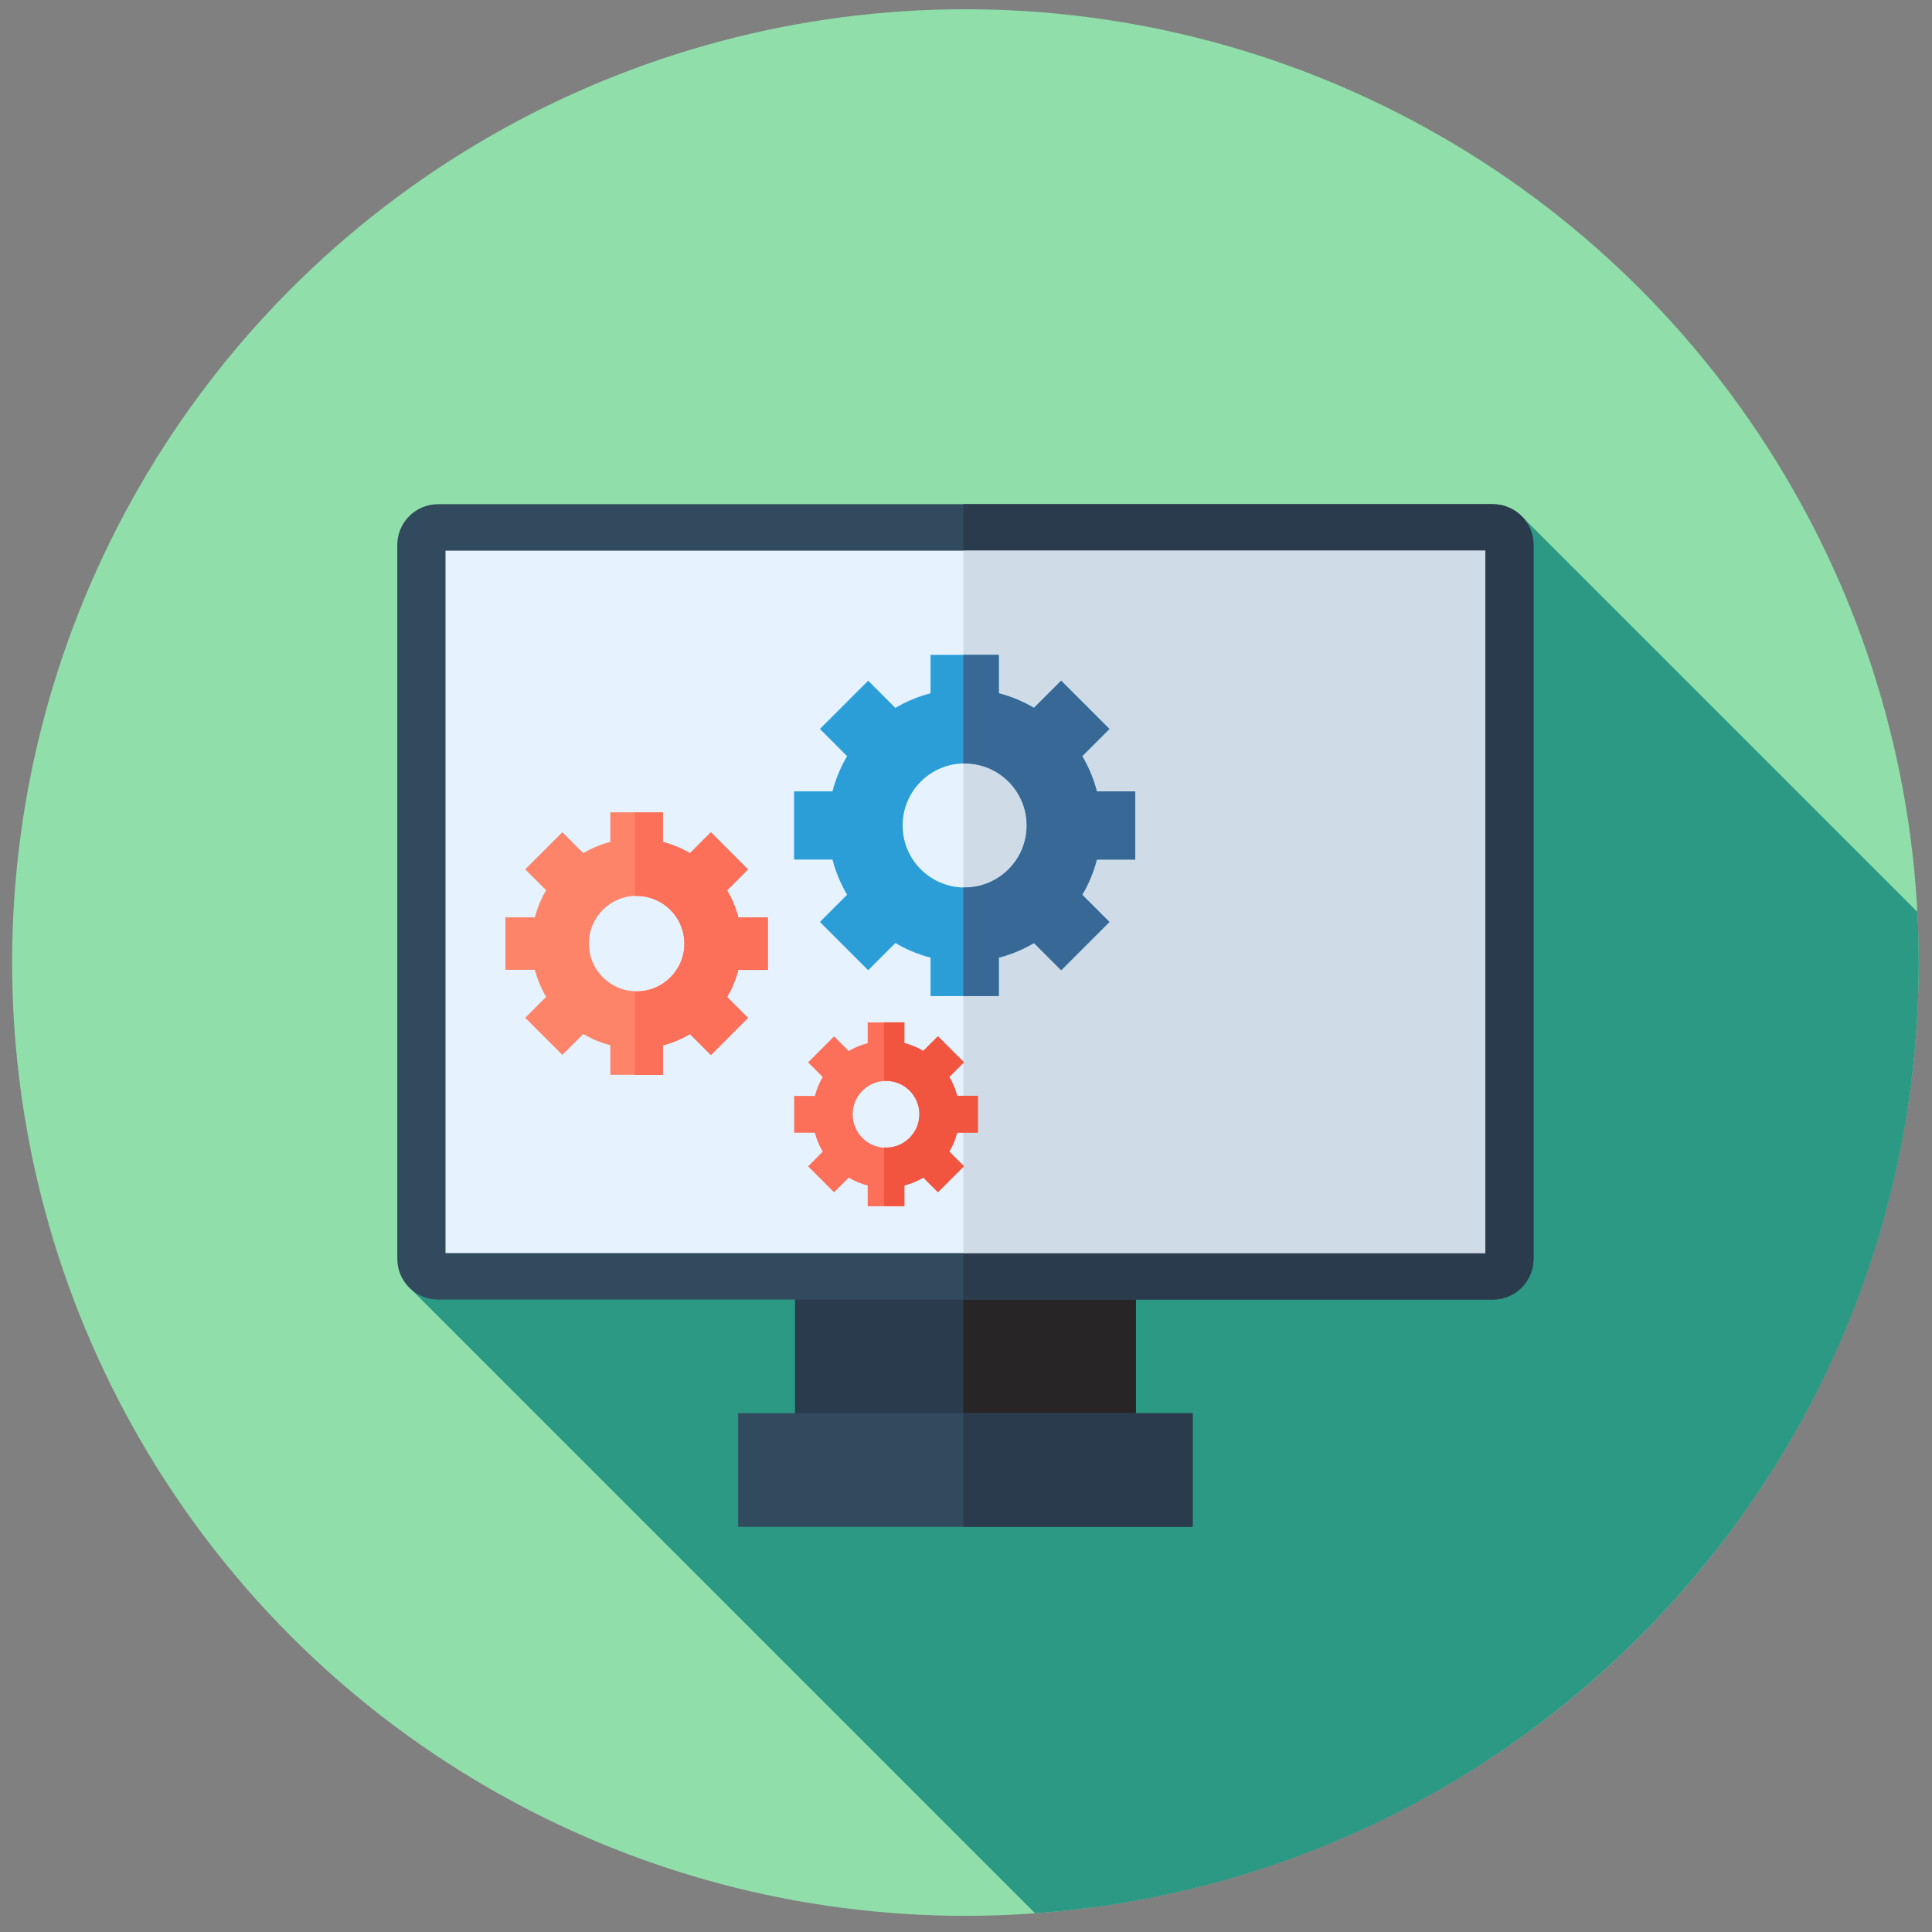 <?xml version="1.0" encoding="UTF-8" standalone="no"?>
<svg
   xmlns:dc="http://purl.org/dc/elements/1.1/"
   xmlns:cc="http://creativecommons.org/ns#"
   xmlns:rdf="http://www.w3.org/1999/02/22-rdf-syntax-ns#"
   xmlns:svg="http://www.w3.org/2000/svg"
   xmlns="http://www.w3.org/2000/svg"
   xmlns:sodipodi="http://sodipodi.sourceforge.net/DTD/sodipodi-0.dtd"
   xmlns:inkscape="http://www.inkscape.org/namespaces/inkscape"
   height="512pt"
   viewBox="0 0 512 512"
   width="512pt"
   version="1.1"
   id="svg129"
   sodipodi:docname="setup.svg"
   inkscape:version="0.92.3 (2405546, 2018-03-11)">
  <rect x="0" y="0" width="512" height="512" fill="#808080" stroke="none"/>
  <defs
     id="defs133" />
  <sodipodi:namedview
     pagecolor="#ffffff"
     bordercolor="#666666"
     borderopacity="1"
     objecttolerance="10"
     gridtolerance="10"
     guidetolerance="10"
     inkscape:pageopacity="0"
     inkscape:pageshadow="2"
     inkscape:window-width="1853"
     inkscape:window-height="1025"
     id="namedview131"
     showgrid="false"
     inkscape:zoom="0.55664063"
     inkscape:cx="148.06769"
     inkscape:cy="291.71485"
     inkscape:window-x="67"
     inkscape:window-y="27"
     inkscape:window-maximized="1"
     inkscape:current-layer="svg129" />
  <circle
     style="fill:#90dfaa;stroke-width:0.987"
     cx="255.847"
     cy="255.084"
     r="252.632"
     id="circle322" />
  <path
     inkscape:connector-curvature="0"
     style="fill:#2c9984;stroke-width:0.987"
     d="m 508.479,255.084 c 0,-4.501 -0.122,-8.974 -0.355,-13.419 L 403.297,136.839 184.363,296.092 109.084,341.811 274.314,507.041 c 130.903,-9.459 234.165,-118.644 234.165,-251.957 z"
     id="path324" />
  <rect
     x="210.68"
     y="324.324"
     style="fill:#2b3b4e;stroke-width:0.987"
     width="90.335"
     height="60.223"
     id="rect326" />
  <rect
     x="255.286"
     y="324.324"
     style="fill:#272525;stroke-width:0.987"
     width="45.734"
     height="60.223"
     id="rect328" />
  <path
     inkscape:connector-curvature="0"
     style="fill:#324a5e;stroke-width:0.987"
     d="M 395.608,344.398 H 116.087 c -5.963,0 -10.798,-4.835 -10.798,-10.798 v -189.185 c 0,-5.962 4.835,-10.798 10.798,-10.798 h 279.521 c 5.963,0 10.798,4.835 10.798,10.798 v 189.186 c 0,5.963 -4.836,10.797 -10.798,10.797 z"
     id="path330" />
  <path
     inkscape:connector-curvature="0"
     style="fill:#2b3b4e;stroke-width:0.987"
     d="M 395.608,133.617 H 255.281 v 210.782 h 140.327 c 5.963,0 10.798,-4.835 10.798,-10.798 v -189.185 c 0,-5.964 -4.836,-10.798 -10.798,-10.798 z"
     id="path332" />
  <rect
     x="118.065"
     y="145.934"
     style="fill:#e6f3ff;stroke-width:0.987"
     width="275.564"
     height="186.148"
     id="rect334" />
  <rect
     x="255.286"
     y="145.934"
     style="fill:#cfdbe6;stroke-width:0.987"
     width="138.343"
     height="186.148"
     id="rect336" />
  <rect
     x="195.624"
     y="374.51"
     style="fill:#324a5e;stroke-width:0.987"
     width="120.447"
     height="30.112"
     id="rect338" />
  <rect
     x="255.286"
     y="374.51"
     style="fill:#2b3b4e;stroke-width:0.987"
     width="60.789"
     height="30.112"
     id="rect340" />
  <path
     inkscape:connector-curvature="0"
     style="fill:#fd8469;stroke-width:0.987"
     d="m 203.481,257.011 v -13.911 h -7.833 c -0.656,-2.552 -1.673,-4.959 -2.98,-7.174 l 5.544,-5.544 -9.837,-9.837 -5.544,5.544 c -2.213,-1.309 -4.62,-2.322 -7.174,-2.98 v -7.833 h -13.911 v 7.833 c -2.552,0.656 -4.959,1.673 -7.174,2.98 l -5.544,-5.544 -9.837,9.837 5.544,5.544 c -1.309,2.213 -2.322,4.62 -2.98,7.172 h -7.833 v 13.911 h 7.833 c 0.656,2.554 1.673,4.959 2.98,7.174 l -5.544,5.544 9.837,9.837 5.544,-5.542 c 2.213,1.309 4.62,2.324 7.174,2.98 v 7.833 h 13.911 v -7.833 c 2.552,-0.656 4.959,-1.673 7.172,-2.98 l 5.544,5.544 9.837,-9.837 -5.544,-5.544 c 1.309,-2.213 2.324,-4.62 2.98,-7.174 z m -34.778,5.691 c -6.984,0 -12.647,-5.662 -12.647,-12.647 0,-6.984 5.662,-12.647 12.647,-12.647 6.984,0 12.647,5.662 12.647,12.647 0,6.986 -5.662,12.647 -12.647,12.647 z"
     id="path342" />
  <g
     id="g348"
     transform="matrix(0.987,0,0,0.987,3.216,2.453)">
    <path
       inkscape:connector-curvature="0"
       style="fill:#fc6f58"
       d="m 202.935,257.953 v -14.096 h -7.937 c -0.665,-2.586 -1.695,-5.025 -3.02,-7.268 l 5.618,-5.618 -9.968,-9.968 -5.618,5.618 c -2.243,-1.326 -4.682,-2.353 -7.27,-3.019 v -7.937 h -7.521 v 22.45 c 0.159,-0.005 0.314,-0.024 0.474,-0.024 7.077,0 12.816,5.739 12.816,12.816 0,7.077 -5.737,12.816 -12.816,12.816 -0.16,0 -0.315,-0.019 -0.474,-0.024 v 22.45 h 7.523 v -7.937 c 2.586,-0.665 5.025,-1.693 7.268,-3.019 l 5.618,5.618 9.968,-9.968 -5.618,-5.618 c 1.326,-2.245 2.355,-4.684 3.02,-7.27 h 7.937 z"
       id="path344" />
    <path
       inkscape:connector-curvature="0"
       style="fill:#fc6f58"
       d="m 259.32,301.651 v -9.868 h -5.556 c -0.465,-1.81 -1.186,-3.518 -2.114,-5.089 l 3.932,-3.932 -6.977,-6.977 -3.932,3.932 c -1.57,-0.927 -3.277,-1.648 -5.089,-2.113 v -5.556 h -9.868 v 5.556 c -1.81,0.465 -3.518,1.186 -5.089,2.113 l -3.932,-3.932 -6.977,6.977 3.932,3.932 c -0.927,1.57 -1.648,3.277 -2.113,5.087 h -5.556 v 9.868 h 5.556 c 0.465,1.81 1.186,3.518 2.113,5.089 l -3.932,3.932 6.977,6.977 3.932,-3.932 c 1.57,0.927 3.279,1.648 5.089,2.114 v 5.556 h 9.868 v -5.556 c 1.81,-0.465 3.518,-1.186 5.087,-2.114 l 3.934,3.934 6.977,-6.977 -3.932,-3.932 c 0.927,-1.57 1.648,-3.279 2.114,-5.089 z m -24.669,4.037 c -4.954,0 -8.971,-4.017 -8.971,-8.971 0,-4.954 4.017,-8.971 8.971,-8.971 4.954,0 8.971,4.017 8.971,8.971 0,4.954 -4.016,8.971 -8.971,8.971 z"
       id="path346" />
  </g>
  <path
     inkscape:connector-curvature="0"
     style="fill:#f1543f;stroke-width:0.987"
     d="m 259.124,300.135 v -9.738 h -5.483 c -0.459,-1.786 -1.17,-3.472 -2.086,-5.02 l 3.88,-3.882 -6.885,-6.885 -3.88,3.88 c -1.549,-0.915 -3.234,-1.626 -5.022,-2.085 v -5.483 h -5.349 v 15.541 c 0.162,-0.009 0.317,-0.047 0.48,-0.047 4.889,0 8.853,3.964 8.853,8.853 0,4.889 -3.964,8.853 -8.853,8.853 -0.165,0 -0.318,-0.04 -0.48,-0.049 v 15.541 h 5.349 v -5.483 c 1.786,-0.459 3.472,-1.17 5.02,-2.086 l 3.882,3.882 6.885,-6.885 -3.88,-3.882 c 0.915,-1.549 1.626,-3.234 2.086,-5.022 h 5.483 z"
     id="path350" />
  <path
     inkscape:connector-curvature="0"
     style="fill:#2b9ed8;stroke-width:0.987"
     d="m 300.856,227.798 v -18.084 h -10.182 c -0.854,-3.318 -2.174,-6.448 -3.873,-9.325 l 7.208,-7.208 -12.788,-12.788 -7.208,7.208 c -2.879,-1.699 -6.007,-3.02 -9.325,-3.873 V 173.545 H 246.604 v 10.182 c -3.318,0.854 -6.448,2.174 -9.325,3.873 l -7.208,-7.208 -12.788,12.788 7.208,7.208 c -1.699,2.877 -3.02,6.007 -3.873,9.325 h -10.182 v 18.084 h 10.182 c 0.854,3.319 2.174,6.448 3.873,9.326 l -7.206,7.206 12.788,12.787 7.206,-7.206 c 2.879,1.699 6.007,3.02 9.326,3.875 v 10.182 h 18.084 v -10.182 c 3.318,-0.854 6.448,-2.174 9.325,-3.873 l 7.208,7.208 12.788,-12.788 -7.208,-7.208 c 1.701,-2.879 3.02,-6.007 3.873,-9.326 z m -45.209,7.399 c -9.08,0 -16.441,-7.361 -16.441,-16.441 0,-9.079 7.361,-16.441 16.441,-16.441 9.079,0 16.441,7.361 16.441,16.441 -9.8e-4,9.079 -7.362,16.441 -16.441,16.441 z"
     id="path352" />
  <path
     inkscape:connector-curvature="0"
     style="fill:#386895;stroke-width:0.987"
     d="m 300.856,227.798 v -18.084 h -10.182 c -0.854,-3.318 -2.174,-6.448 -3.873,-9.325 l 7.208,-7.208 -12.788,-12.788 -7.208,7.208 c -2.879,-1.701 -6.007,-3.02 -9.325,-3.873 v -10.182 h -9.408 v 28.788 c 0.122,-0.003 0.242,-0.019 0.366,-0.019 9.079,0 16.441,7.361 16.441,16.441 0,9.08 -7.361,16.441 -16.441,16.441 -0.122,0 -0.244,-0.016 -0.366,-0.019 v 28.788 h 9.408 V 253.783 c 3.318,-0.854 6.448,-2.174 9.325,-3.873 l 7.208,7.208 12.788,-12.788 -7.208,-7.208 c 1.701,-2.879 3.02,-6.009 3.873,-9.326 h 10.182 z"
     id="path354" />
</svg>
